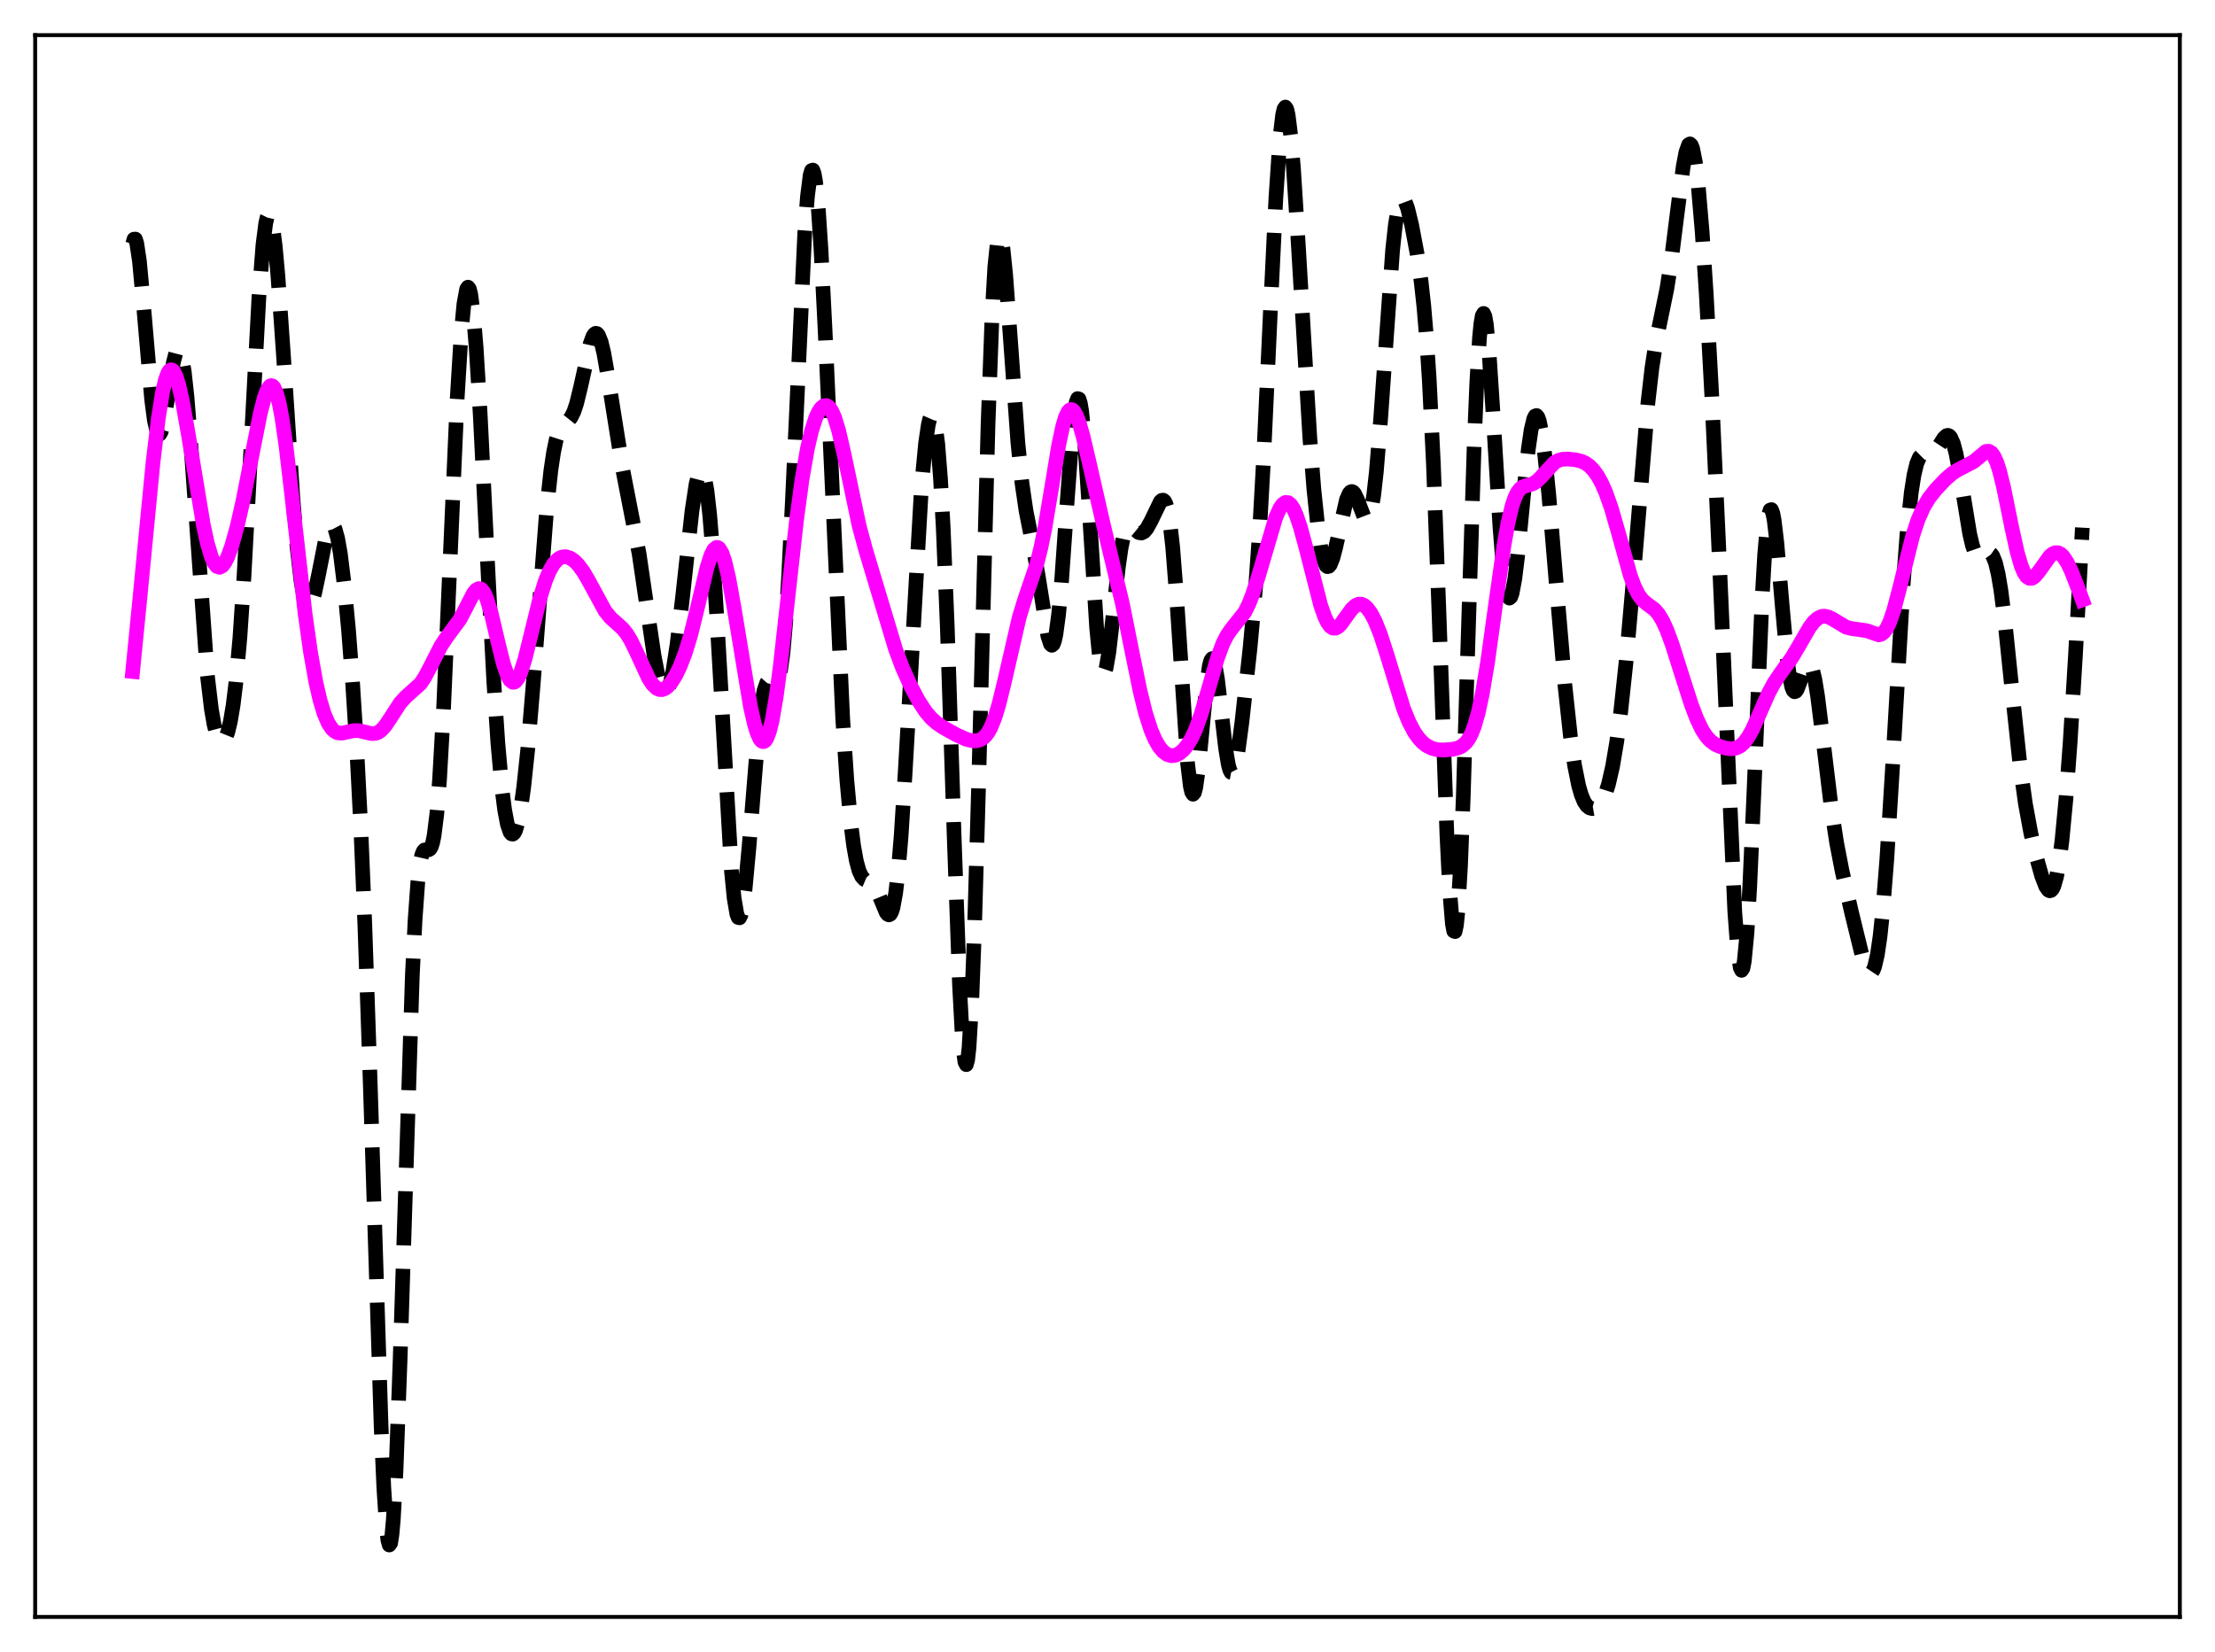 <?xml version="1.0" encoding="utf-8" standalone="no"?>
<!DOCTYPE svg PUBLIC "-//W3C//DTD SVG 1.1//EN"
  "http://www.w3.org/Graphics/SVG/1.1/DTD/svg11.dtd">
<svg xmlns:xlink="http://www.w3.org/1999/xlink" width="453.6pt" height="338.4pt" viewBox="0 0 453.6 338.4" xmlns="http://www.w3.org/2000/svg" version="1.1">
 <defs>
  <style type="text/css">*{stroke-linejoin: round; stroke-linecap: butt}</style>
 </defs>
 <g id="figure_1">
  <g id="patch_1">
   <path d="M 0 338.4 
L 453.6 338.4 
L 453.6 0 
L 0 0 
z
" style="fill: #ffffff"/>
  </g>
  <g id="axes_1">
   <g id="patch_2">
    <path d="M 7.2 331.2 
L 446.4 331.2 
L 446.4 7.2 
L 7.2 7.2 
z
" style="fill: #ffffff"/>
   </g>
   <g id="matplotlib.axis_1"/>
   <g id="matplotlib.axis_2"/>
   <g id="line2d_1">
    <path d="M 27.164 49.961 
L 27.442 48.99 
L 27.72 48.969 
L 27.998 49.787 
L 28.554 53.484 
L 29.388 62.46 
L 31.056 81.877 
L 31.612 86.117 
L 32.168 88.496 
L 32.446 88.948 
L 32.725 88.921 
L 33.003 88.443 
L 33.559 86.32 
L 34.393 81.214 
L 35.505 74.227 
L 36.061 72.102 
L 36.339 71.608 
L 36.617 71.553 
L 36.895 71.966 
L 37.173 72.863 
L 37.729 76.111 
L 38.285 81.184 
L 39.12 91.568 
L 42.456 138.262 
L 43.29 145.271 
L 43.846 148.465 
L 44.402 150.572 
L 44.959 151.706 
L 45.237 151.941 
L 45.515 151.969 
L 45.793 151.794 
L 46.071 151.418 
L 46.627 150.045 
L 47.183 147.767 
L 47.739 144.45 
L 48.295 139.932 
L 49.129 130.61 
L 49.963 118.128 
L 51.076 97.531 
L 53.022 60.863 
L 53.856 50.08 
L 54.412 45.757 
L 54.69 44.549 
L 54.968 43.99 
L 55.246 44.076 
L 55.524 44.791 
L 55.802 46.106 
L 56.358 50.384 
L 56.914 56.524 
L 58.027 72.457 
L 59.973 101.968 
L 60.807 111.889 
L 61.641 119.041 
L 62.197 122.107 
L 62.753 123.797 
L 63.031 124.142 
L 63.309 124.171 
L 63.588 123.902 
L 63.866 123.359 
L 64.422 121.562 
L 65.256 117.619 
L 66.646 110.574 
L 67.202 108.623 
L 67.758 107.62 
L 68.036 107.537 
L 68.314 107.754 
L 68.592 108.28 
L 69.148 110.258 
L 69.705 113.428 
L 70.539 120.19 
L 71.373 129.046 
L 72.207 139.892 
L 73.041 153.071 
L 73.875 169.303 
L 74.709 189.309 
L 75.822 221.97 
L 78.046 292.107 
L 78.602 304.748 
L 79.158 313.143 
L 79.436 315.477 
L 79.714 316.473 
L 79.992 316.092 
L 80.27 314.329 
L 80.548 311.211 
L 81.104 301.185 
L 81.939 278.468 
L 84.441 199.798 
L 84.997 188.508 
L 85.553 180.782 
L 86.109 176.321 
L 86.387 175.103 
L 86.665 174.405 
L 86.943 174.096 
L 87.499 174.07 
L 87.777 174.069 
L 88.056 173.896 
L 88.334 173.428 
L 88.612 172.559 
L 88.89 171.202 
L 89.446 166.773 
L 90.002 159.868 
L 90.836 145.109 
L 91.948 119.778 
L 93.616 81.769 
L 94.451 68.118 
L 95.007 62.22 
L 95.563 59.209 
L 95.841 58.82 
L 96.119 59.172 
L 96.397 60.25 
L 96.953 64.476 
L 97.509 71.188 
L 98.343 84.931 
L 100.011 118.629 
L 101.124 139.612 
L 101.958 152.248 
L 102.792 161.571 
L 103.348 165.919 
L 103.904 168.852 
L 104.46 170.467 
L 104.738 170.81 
L 105.016 170.858 
L 105.294 170.619 
L 105.572 170.099 
L 106.128 168.237 
L 106.685 165.3 
L 107.241 161.315 
L 108.075 153.483 
L 109.187 140.168 
L 111.967 104.118 
L 112.802 96.417 
L 113.358 92.661 
L 113.914 89.994 
L 114.47 88.282 
L 115.026 87.3 
L 115.582 86.764 
L 116.416 86.134 
L 116.972 85.437 
L 117.528 84.293 
L 118.084 82.62 
L 118.919 79.205 
L 120.865 70.423 
L 121.421 68.908 
L 121.699 68.47 
L 121.977 68.269 
L 122.255 68.32 
L 122.533 68.627 
L 123.089 69.994 
L 123.645 72.283 
L 124.479 77.027 
L 127.538 96.222 
L 130.874 113.392 
L 132.265 122.877 
L 133.933 134.232 
L 134.767 138.542 
L 135.323 140.505 
L 135.879 141.577 
L 136.157 141.746 
L 136.435 141.659 
L 136.713 141.312 
L 137.269 139.837 
L 137.826 137.352 
L 138.66 131.932 
L 139.772 122.383 
L 141.718 104.593 
L 142.552 99.118 
L 143.108 96.968 
L 143.386 96.452 
L 143.665 96.349 
L 143.943 96.685 
L 144.221 97.48 
L 144.777 100.5 
L 145.333 105.441 
L 145.889 112.207 
L 146.723 125.251 
L 149.782 178.316 
L 150.338 183.957 
L 150.894 187.237 
L 151.172 187.936 
L 151.45 188.001 
L 151.728 187.446 
L 152.006 186.296 
L 152.562 182.38 
L 153.396 173.393 
L 155.342 149.44 
L 155.899 144.665 
L 156.455 141.486 
L 157.011 139.864 
L 157.289 139.55 
L 157.567 139.488 
L 158.123 139.808 
L 158.679 140.118 
L 158.957 140.03 
L 159.235 139.654 
L 159.513 138.905 
L 159.791 137.708 
L 160.347 133.736 
L 160.903 127.43 
L 161.459 118.771 
L 162.294 102.057 
L 164.796 47.791 
L 165.352 40.289 
L 165.908 35.877 
L 166.186 34.928 
L 166.464 34.837 
L 166.742 35.602 
L 167.02 37.202 
L 167.576 42.766 
L 168.132 51.124 
L 168.967 67.656 
L 172.581 147.321 
L 173.415 159.716 
L 174.249 168.842 
L 174.806 173.203 
L 175.362 176.323 
L 175.918 178.372 
L 176.474 179.566 
L 177.03 180.155 
L 177.864 180.507 
L 178.42 180.772 
L 178.976 181.307 
L 179.532 182.218 
L 180.366 184.217 
L 181.479 186.898 
L 181.757 187.267 
L 182.035 187.405 
L 182.313 187.259 
L 182.591 186.775 
L 182.869 185.908 
L 183.425 182.879 
L 183.981 177.987 
L 184.537 171.241 
L 185.371 158.136 
L 188.708 99.676 
L 189.542 90.781 
L 190.098 87.026 
L 190.376 85.87 
L 190.654 85.231 
L 190.932 85.141 
L 191.21 85.634 
L 191.488 86.744 
L 192.044 90.959 
L 192.6 98.03 
L 193.157 108.076 
L 193.991 128.396 
L 195.381 170.858 
L 196.493 201.758 
L 197.049 212.167 
L 197.327 215.541 
L 197.605 217.537 
L 197.883 218.074 
L 198.161 217.106 
L 198.439 214.625 
L 198.995 205.268 
L 199.552 190.648 
L 200.386 161.446 
L 202.332 87.082 
L 203.166 64.406 
L 203.722 54.623 
L 204.278 49.334 
L 204.556 48.307 
L 204.834 48.278 
L 205.112 49.164 
L 205.391 50.866 
L 205.947 56.27 
L 206.781 67.551 
L 208.449 90.695 
L 209.283 98.922 
L 210.117 104.643 
L 211.508 111.659 
L 212.62 118.044 
L 214.566 130.203 
L 215.122 131.931 
L 215.4 132.182 
L 215.678 131.957 
L 215.956 131.219 
L 216.234 129.948 
L 216.79 125.803 
L 217.346 119.705 
L 218.459 103.826 
L 219.571 88.719 
L 220.127 83.803 
L 220.405 82.347 
L 220.683 81.643 
L 220.961 81.728 
L 221.239 82.612 
L 221.517 84.278 
L 222.073 89.767 
L 222.907 102.066 
L 224.576 128.614 
L 225.132 134.301 
L 225.688 137.328 
L 225.966 137.8 
L 226.244 137.605 
L 226.522 136.792 
L 227.078 133.603 
L 227.912 126.322 
L 229.024 116.135 
L 229.58 112.259 
L 230.137 109.606 
L 230.693 108.163 
L 230.971 107.834 
L 231.249 107.716 
L 231.527 107.762 
L 232.083 108.165 
L 233.195 109.089 
L 233.751 109.182 
L 234.307 108.904 
L 234.863 108.262 
L 235.697 106.748 
L 237.644 102.723 
L 237.922 102.481 
L 238.2 102.445 
L 238.478 102.668 
L 238.756 103.202 
L 239.034 104.095 
L 239.59 107.136 
L 240.146 112.024 
L 240.98 122.717 
L 243.205 156.415 
L 243.761 161.033 
L 244.039 162.244 
L 244.317 162.684 
L 244.595 162.361 
L 244.873 161.317 
L 245.429 157.385 
L 246.263 148.692 
L 247.097 140.165 
L 247.653 136.378 
L 247.931 135.333 
L 248.209 134.913 
L 248.488 135.121 
L 248.766 135.927 
L 249.322 139.086 
L 250.156 146.204 
L 250.99 153.331 
L 251.546 156.655 
L 251.824 157.67 
L 252.102 158.208 
L 252.38 158.262 
L 252.658 157.846 
L 252.936 156.99 
L 253.492 154.148 
L 254.326 147.922 
L 255.995 132.711 
L 257.107 120.538 
L 257.941 108.704 
L 258.775 93.729 
L 260.165 63.611 
L 261.278 40.602 
L 262.112 28.227 
L 262.668 23.495 
L 262.946 22.311 
L 263.224 21.927 
L 263.502 22.331 
L 263.78 23.492 
L 264.336 27.888 
L 264.892 34.609 
L 265.726 47.66 
L 268.229 89.588 
L 269.063 100.192 
L 269.897 108.182 
L 270.453 111.977 
L 271.009 114.529 
L 271.565 115.852 
L 271.843 116.069 
L 272.121 116.005 
L 272.399 115.676 
L 272.955 114.312 
L 273.512 112.199 
L 275.736 102.353 
L 276.292 101.077 
L 276.57 100.764 
L 276.848 100.675 
L 277.126 100.803 
L 277.404 101.133 
L 277.96 102.289 
L 279.351 105.904 
L 279.629 106.287 
L 279.907 106.414 
L 280.185 106.231 
L 280.463 105.689 
L 280.741 104.75 
L 281.297 101.586 
L 281.853 96.68 
L 282.687 86.462 
L 285.189 51.215 
L 285.746 46.08 
L 286.302 42.67 
L 286.858 40.966 
L 287.136 40.7 
L 287.414 40.776 
L 287.692 41.152 
L 288.248 42.629 
L 289.082 46.047 
L 290.194 51.926 
L 291.028 57.669 
L 291.585 62.741 
L 292.141 69.331 
L 292.697 77.858 
L 293.531 94.81 
L 294.643 124.422 
L 296.311 171.179 
L 296.867 182.369 
L 297.423 189.212 
L 297.701 190.708 
L 297.98 190.82 
L 298.258 189.519 
L 298.536 186.81 
L 299.092 177.391 
L 299.648 163.37 
L 300.76 127.159 
L 301.872 91.685 
L 302.428 78.255 
L 302.984 69.119 
L 303.262 66.309 
L 303.54 64.681 
L 303.818 64.2 
L 304.097 64.804 
L 304.375 66.401 
L 304.931 72.107 
L 305.765 84.865 
L 307.155 107.806 
L 307.711 114.81 
L 308.267 119.675 
L 308.823 122.165 
L 309.101 122.513 
L 309.379 122.287 
L 309.657 121.52 
L 310.214 118.545 
L 310.77 114.033 
L 312.16 99.685 
L 312.994 91.875 
L 313.55 88.05 
L 314.106 85.734 
L 314.384 85.205 
L 314.662 85.109 
L 314.94 85.446 
L 315.218 86.205 
L 315.774 88.919 
L 316.331 93.041 
L 317.165 101.259 
L 318.555 117.857 
L 320.501 140.633 
L 321.613 150.923 
L 322.448 156.764 
L 323.282 160.929 
L 323.838 162.847 
L 324.394 164.176 
L 324.95 165.02 
L 325.506 165.478 
L 326.062 165.633 
L 326.618 165.536 
L 327.174 165.202 
L 327.73 164.604 
L 328.286 163.688 
L 328.843 162.382 
L 329.399 160.617 
L 330.233 156.978 
L 331.067 152.044 
L 331.901 145.778 
L 333.013 135.396 
L 334.403 119.539 
L 337.462 82.587 
L 338.296 75.34 
L 339.13 69.934 
L 340.242 64.565 
L 341.355 59.136 
L 342.189 53.826 
L 343.301 44.973 
L 344.691 34.123 
L 345.247 31.186 
L 345.803 29.637 
L 346.081 29.472 
L 346.359 29.743 
L 346.637 30.463 
L 347.194 33.261 
L 347.75 37.81 
L 348.584 47.581 
L 349.418 60.28 
L 350.53 80.722 
L 351.92 110.812 
L 355.257 186.728 
L 355.813 194.157 
L 356.369 198.182 
L 356.647 198.761 
L 356.925 198.337 
L 357.203 196.902 
L 357.759 191.094 
L 358.315 181.769 
L 359.149 163.028 
L 360.818 123.189 
L 361.374 113.595 
L 361.93 107.262 
L 362.208 105.425 
L 362.486 104.476 
L 362.764 104.385 
L 363.042 105.097 
L 363.32 106.535 
L 363.876 111.192 
L 364.988 124.255 
L 365.823 133.509 
L 366.379 138.005 
L 366.935 140.734 
L 367.213 141.424 
L 367.491 141.697 
L 367.769 141.6 
L 368.047 141.192 
L 368.603 139.736 
L 369.715 136.461 
L 369.993 135.988 
L 370.271 135.766 
L 370.549 135.829 
L 370.827 136.202 
L 371.105 136.892 
L 371.661 139.201 
L 372.218 142.601 
L 373.33 151.488 
L 374.998 165.289 
L 376.11 172.598 
L 377.222 178.36 
L 379.169 186.894 
L 381.393 195.98 
L 382.227 198.346 
L 382.783 199.159 
L 383.061 199.256 
L 383.339 199.111 
L 383.617 198.698 
L 383.895 197.99 
L 384.452 195.603 
L 385.008 191.806 
L 385.564 186.537 
L 386.398 175.98 
L 387.51 158.009 
L 389.734 119.833 
L 390.569 108.816 
L 391.403 100.866 
L 391.959 97.297 
L 392.515 94.969 
L 393.071 93.664 
L 393.627 93.108 
L 394.183 93.008 
L 395.295 93.083 
L 395.851 92.853 
L 396.407 92.32 
L 397.242 91.06 
L 398.076 89.74 
L 398.632 89.224 
L 398.91 89.169 
L 399.188 89.286 
L 399.466 89.595 
L 400.022 90.845 
L 400.578 92.947 
L 401.412 97.437 
L 403.359 109.311 
L 403.915 111.696 
L 404.471 113.286 
L 405.027 114.086 
L 405.305 114.226 
L 405.861 114.115 
L 407.251 113.256 
L 407.529 113.296 
L 407.807 113.491 
L 408.085 113.869 
L 408.641 115.263 
L 409.198 117.597 
L 409.754 120.888 
L 410.588 127.418 
L 411.978 140.87 
L 413.646 156.5 
L 414.758 164.529 
L 415.871 170.602 
L 416.983 175.42 
L 418.095 179.391 
L 418.929 181.554 
L 419.485 182.34 
L 419.763 182.467 
L 420.041 182.385 
L 420.319 182.072 
L 420.597 181.51 
L 421.154 179.566 
L 421.71 176.45 
L 422.266 172.117 
L 423.1 163.358 
L 423.934 152.092 
L 425.046 133.868 
L 426.436 108.084 
L 426.436 108.084 
" clip-path="url(#p6bb826688e)" style="fill: none; stroke-dasharray: 11.1,4.8; stroke-dashoffset: 0; stroke: #000000; stroke-width: 3"/>
   </g>
   <g id="line2d_2">
    <path d="M 27.164 137.549 
L 28.554 123.489 
L 31.334 94.745 
L 32.446 85.526 
L 33.281 80.342 
L 33.837 77.908 
L 34.393 76.371 
L 34.671 75.947 
L 34.949 75.751 
L 35.227 75.778 
L 35.505 76.02 
L 36.061 77.106 
L 36.617 78.903 
L 37.451 82.656 
L 38.563 88.968 
L 41.622 107.424 
L 42.456 111.261 
L 43.29 114.073 
L 43.846 115.307 
L 44.402 116.013 
L 44.959 116.208 
L 45.515 115.923 
L 46.071 115.204 
L 46.627 114.098 
L 47.461 111.815 
L 48.573 107.812 
L 49.685 102.932 
L 51.354 94.488 
L 53.3 84.683 
L 54.134 81.455 
L 54.69 79.949 
L 55.246 79.113 
L 55.524 78.98 
L 55.802 79.053 
L 56.08 79.34 
L 56.636 80.574 
L 57.193 82.69 
L 57.749 85.645 
L 58.583 91.439 
L 59.695 100.948 
L 62.475 125.678 
L 63.588 133.567 
L 64.7 139.805 
L 65.534 143.415 
L 66.368 146.165 
L 67.202 148.118 
L 68.036 149.359 
L 68.592 149.845 
L 69.148 150.106 
L 69.983 150.179 
L 71.095 149.949 
L 72.485 149.649 
L 73.597 149.673 
L 74.987 150.021 
L 76.1 150.268 
L 76.934 150.214 
L 77.49 149.993 
L 78.046 149.598 
L 78.88 148.687 
L 79.992 147.022 
L 81.939 144.011 
L 83.051 142.788 
L 86.109 140.038 
L 86.943 138.789 
L 88.056 136.703 
L 90.28 132.337 
L 91.392 130.644 
L 94.172 126.879 
L 95.285 124.768 
L 96.953 121.531 
L 97.509 120.847 
L 98.065 120.559 
L 98.343 120.593 
L 98.621 120.757 
L 99.177 121.49 
L 99.733 122.758 
L 100.568 125.528 
L 101.958 131.435 
L 103.07 135.905 
L 103.904 138.338 
L 104.46 139.33 
L 105.016 139.751 
L 105.294 139.742 
L 105.572 139.587 
L 106.128 138.857 
L 106.685 137.613 
L 107.519 134.96 
L 108.909 129.309 
L 110.577 122.536 
L 111.689 118.967 
L 112.523 116.961 
L 113.358 115.521 
L 114.192 114.595 
L 114.748 114.232 
L 115.304 114.048 
L 115.86 114.027 
L 116.694 114.271 
L 117.528 114.813 
L 118.362 115.632 
L 119.475 117.129 
L 120.587 119.033 
L 123.923 125.172 
L 125.036 126.545 
L 126.426 127.78 
L 127.538 128.806 
L 128.372 129.848 
L 129.206 131.22 
L 130.318 133.515 
L 132.821 138.934 
L 133.655 140.2 
L 134.489 140.994 
L 135.045 141.239 
L 135.601 141.256 
L 136.157 141.054 
L 136.713 140.645 
L 137.548 139.68 
L 138.382 138.331 
L 139.216 136.619 
L 140.328 133.738 
L 141.44 130.089 
L 142.83 124.483 
L 144.777 116.277 
L 145.611 113.69 
L 146.167 112.598 
L 146.723 112.13 
L 147.001 112.15 
L 147.279 112.344 
L 147.835 113.259 
L 148.391 114.848 
L 149.225 118.344 
L 150.338 124.534 
L 153.674 144.732 
L 154.508 148.375 
L 155.064 150.18 
L 155.62 151.384 
L 155.899 151.736 
L 156.177 151.907 
L 156.455 151.89 
L 156.733 151.678 
L 157.011 151.265 
L 157.567 149.825 
L 158.123 147.567 
L 158.957 142.735 
L 159.791 136.436 
L 161.181 123.955 
L 163.128 106.456 
L 164.24 98.235 
L 165.352 91.857 
L 166.186 88.286 
L 167.02 85.679 
L 167.576 84.44 
L 168.132 83.588 
L 168.689 83.124 
L 169.245 83.064 
L 169.801 83.429 
L 170.357 84.238 
L 170.913 85.5 
L 171.747 88.21 
L 172.859 93.05 
L 175.918 107.607 
L 177.308 112.751 
L 183.425 133.083 
L 184.815 136.768 
L 186.483 140.494 
L 188.152 143.625 
L 189.542 145.74 
L 190.654 147.057 
L 191.766 148.062 
L 193.157 149.015 
L 195.937 150.561 
L 197.883 151.427 
L 198.995 151.712 
L 199.83 151.751 
L 200.664 151.563 
L 201.22 151.26 
L 201.776 150.77 
L 202.332 150.051 
L 202.888 149.065 
L 203.722 147.024 
L 204.556 144.291 
L 205.669 139.742 
L 208.727 126.456 
L 209.839 122.828 
L 212.342 115.463 
L 213.176 112.124 
L 214.01 107.98 
L 215.4 99.644 
L 216.79 91.271 
L 217.625 87.34 
L 218.181 85.477 
L 218.737 84.317 
L 219.015 84.01 
L 219.293 83.884 
L 219.571 83.932 
L 219.849 84.148 
L 220.405 85.043 
L 220.961 86.472 
L 221.795 89.372 
L 223.185 95.335 
L 225.966 107.534 
L 229.858 123.682 
L 231.805 133.418 
L 233.473 141.551 
L 234.585 146.046 
L 235.697 149.53 
L 236.532 151.486 
L 237.366 152.939 
L 238.2 153.946 
L 239.034 154.552 
L 239.868 154.795 
L 240.702 154.704 
L 241.536 154.302 
L 242.371 153.597 
L 243.205 152.57 
L 244.039 151.174 
L 244.873 149.361 
L 245.985 146.263 
L 247.375 141.522 
L 249.322 134.787 
L 250.434 131.799 
L 251.268 130.153 
L 252.102 128.943 
L 254.883 125.442 
L 255.717 123.775 
L 256.551 121.647 
L 257.663 118.169 
L 261.278 105.922 
L 262.112 104.098 
L 262.668 103.313 
L 263.224 102.921 
L 263.78 102.946 
L 264.336 103.392 
L 264.892 104.246 
L 265.448 105.478 
L 266.282 107.934 
L 267.395 112.028 
L 270.453 123.973 
L 271.287 126.333 
L 271.843 127.488 
L 272.399 128.266 
L 272.955 128.657 
L 273.512 128.674 
L 274.068 128.364 
L 274.624 127.794 
L 275.736 126.231 
L 276.848 124.718 
L 277.682 123.975 
L 278.238 123.747 
L 278.794 123.754 
L 279.351 123.996 
L 279.907 124.468 
L 280.741 125.586 
L 281.575 127.167 
L 282.687 129.931 
L 284.077 134.232 
L 287.414 145.108 
L 288.526 147.864 
L 289.638 149.975 
L 290.472 151.166 
L 291.306 152.067 
L 292.141 152.723 
L 293.253 153.286 
L 294.365 153.568 
L 295.755 153.643 
L 297.423 153.491 
L 298.536 153.229 
L 299.37 152.836 
L 300.204 152.117 
L 300.76 151.364 
L 301.316 150.319 
L 301.872 148.922 
L 302.706 146.058 
L 303.54 142.194 
L 304.653 135.55 
L 306.321 123.49 
L 307.989 111.756 
L 308.823 107.087 
L 309.657 103.593 
L 310.214 101.947 
L 310.77 100.805 
L 311.326 100.089 
L 311.882 99.692 
L 312.716 99.429 
L 313.828 99.128 
L 314.662 98.626 
L 315.496 97.828 
L 318.277 94.795 
L 319.111 94.312 
L 319.945 94.077 
L 321.057 94.022 
L 322.726 94.197 
L 323.838 94.478 
L 324.672 94.859 
L 325.506 95.454 
L 326.34 96.315 
L 327.174 97.483 
L 328.008 98.993 
L 328.843 100.883 
L 329.955 104.028 
L 331.345 108.843 
L 333.847 117.83 
L 334.681 120.102 
L 335.516 121.78 
L 336.35 122.901 
L 337.184 123.625 
L 338.852 124.863 
L 339.686 125.838 
L 340.52 127.234 
L 341.355 129.07 
L 342.467 132.093 
L 344.413 138.249 
L 346.359 144.311 
L 347.472 147.235 
L 348.584 149.536 
L 349.418 150.812 
L 350.252 151.735 
L 351.086 152.37 
L 352.198 152.911 
L 353.589 153.288 
L 354.701 153.369 
L 355.535 153.225 
L 356.369 152.816 
L 357.203 152.065 
L 358.037 150.931 
L 358.871 149.428 
L 360.262 146.34 
L 362.208 141.915 
L 363.32 139.853 
L 364.71 137.807 
L 366.935 134.733 
L 368.325 132.396 
L 370.549 128.542 
L 371.383 127.433 
L 372.218 126.658 
L 373.052 126.259 
L 373.608 126.199 
L 374.442 126.378 
L 375.276 126.8 
L 378.057 128.465 
L 379.169 128.746 
L 382.227 129.178 
L 384.73 130.043 
L 385.286 129.892 
L 385.842 129.452 
L 386.398 128.669 
L 386.954 127.514 
L 387.788 125.105 
L 388.9 120.912 
L 391.681 109.771 
L 392.793 106.43 
L 393.905 103.915 
L 395.017 102.052 
L 396.407 100.281 
L 398.354 98.226 
L 399.744 97 
L 400.856 96.287 
L 404.193 94.547 
L 406.695 92.465 
L 407.251 92.42 
L 407.807 92.739 
L 408.363 93.496 
L 408.92 94.734 
L 409.476 96.452 
L 410.31 99.818 
L 411.978 108.029 
L 413.09 113.079 
L 413.924 115.935 
L 414.48 117.261 
L 415.037 118.101 
L 415.593 118.476 
L 416.149 118.439 
L 416.705 118.062 
L 417.539 117.059 
L 419.763 113.943 
L 420.319 113.466 
L 420.875 113.213 
L 421.432 113.213 
L 421.988 113.48 
L 422.544 114.017 
L 423.378 115.296 
L 424.212 117.055 
L 425.602 120.631 
L 426.436 122.886 
L 426.436 122.886 
" clip-path="url(#p6bb826688e)" style="fill: none; stroke: #ff00ff; stroke-width: 3; stroke-linecap: square"/>
   </g>
   <g id="patch_3">
    <path d="M 7.2 331.2 
L 7.2 7.2 
" style="fill: none; stroke: #000000; stroke-width: 0.8; stroke-linejoin: miter; stroke-linecap: square"/>
   </g>
   <g id="patch_4">
    <path d="M 446.4 331.2 
L 446.4 7.2 
" style="fill: none; stroke: #000000; stroke-width: 0.8; stroke-linejoin: miter; stroke-linecap: square"/>
   </g>
   <g id="patch_5">
    <path d="M 7.2 331.2 
L 446.4 331.2 
" style="fill: none; stroke: #000000; stroke-width: 0.8; stroke-linejoin: miter; stroke-linecap: square"/>
   </g>
   <g id="patch_6">
    <path d="M 7.2 7.2 
L 446.4 7.2 
" style="fill: none; stroke: #000000; stroke-width: 0.8; stroke-linejoin: miter; stroke-linecap: square"/>
   </g>
  </g>
 </g>
 <defs>
  <clipPath id="p6bb826688e">
   <rect x="7.2" y="7.2" width="439.2" height="324"/>
  </clipPath>
 </defs>
</svg>
